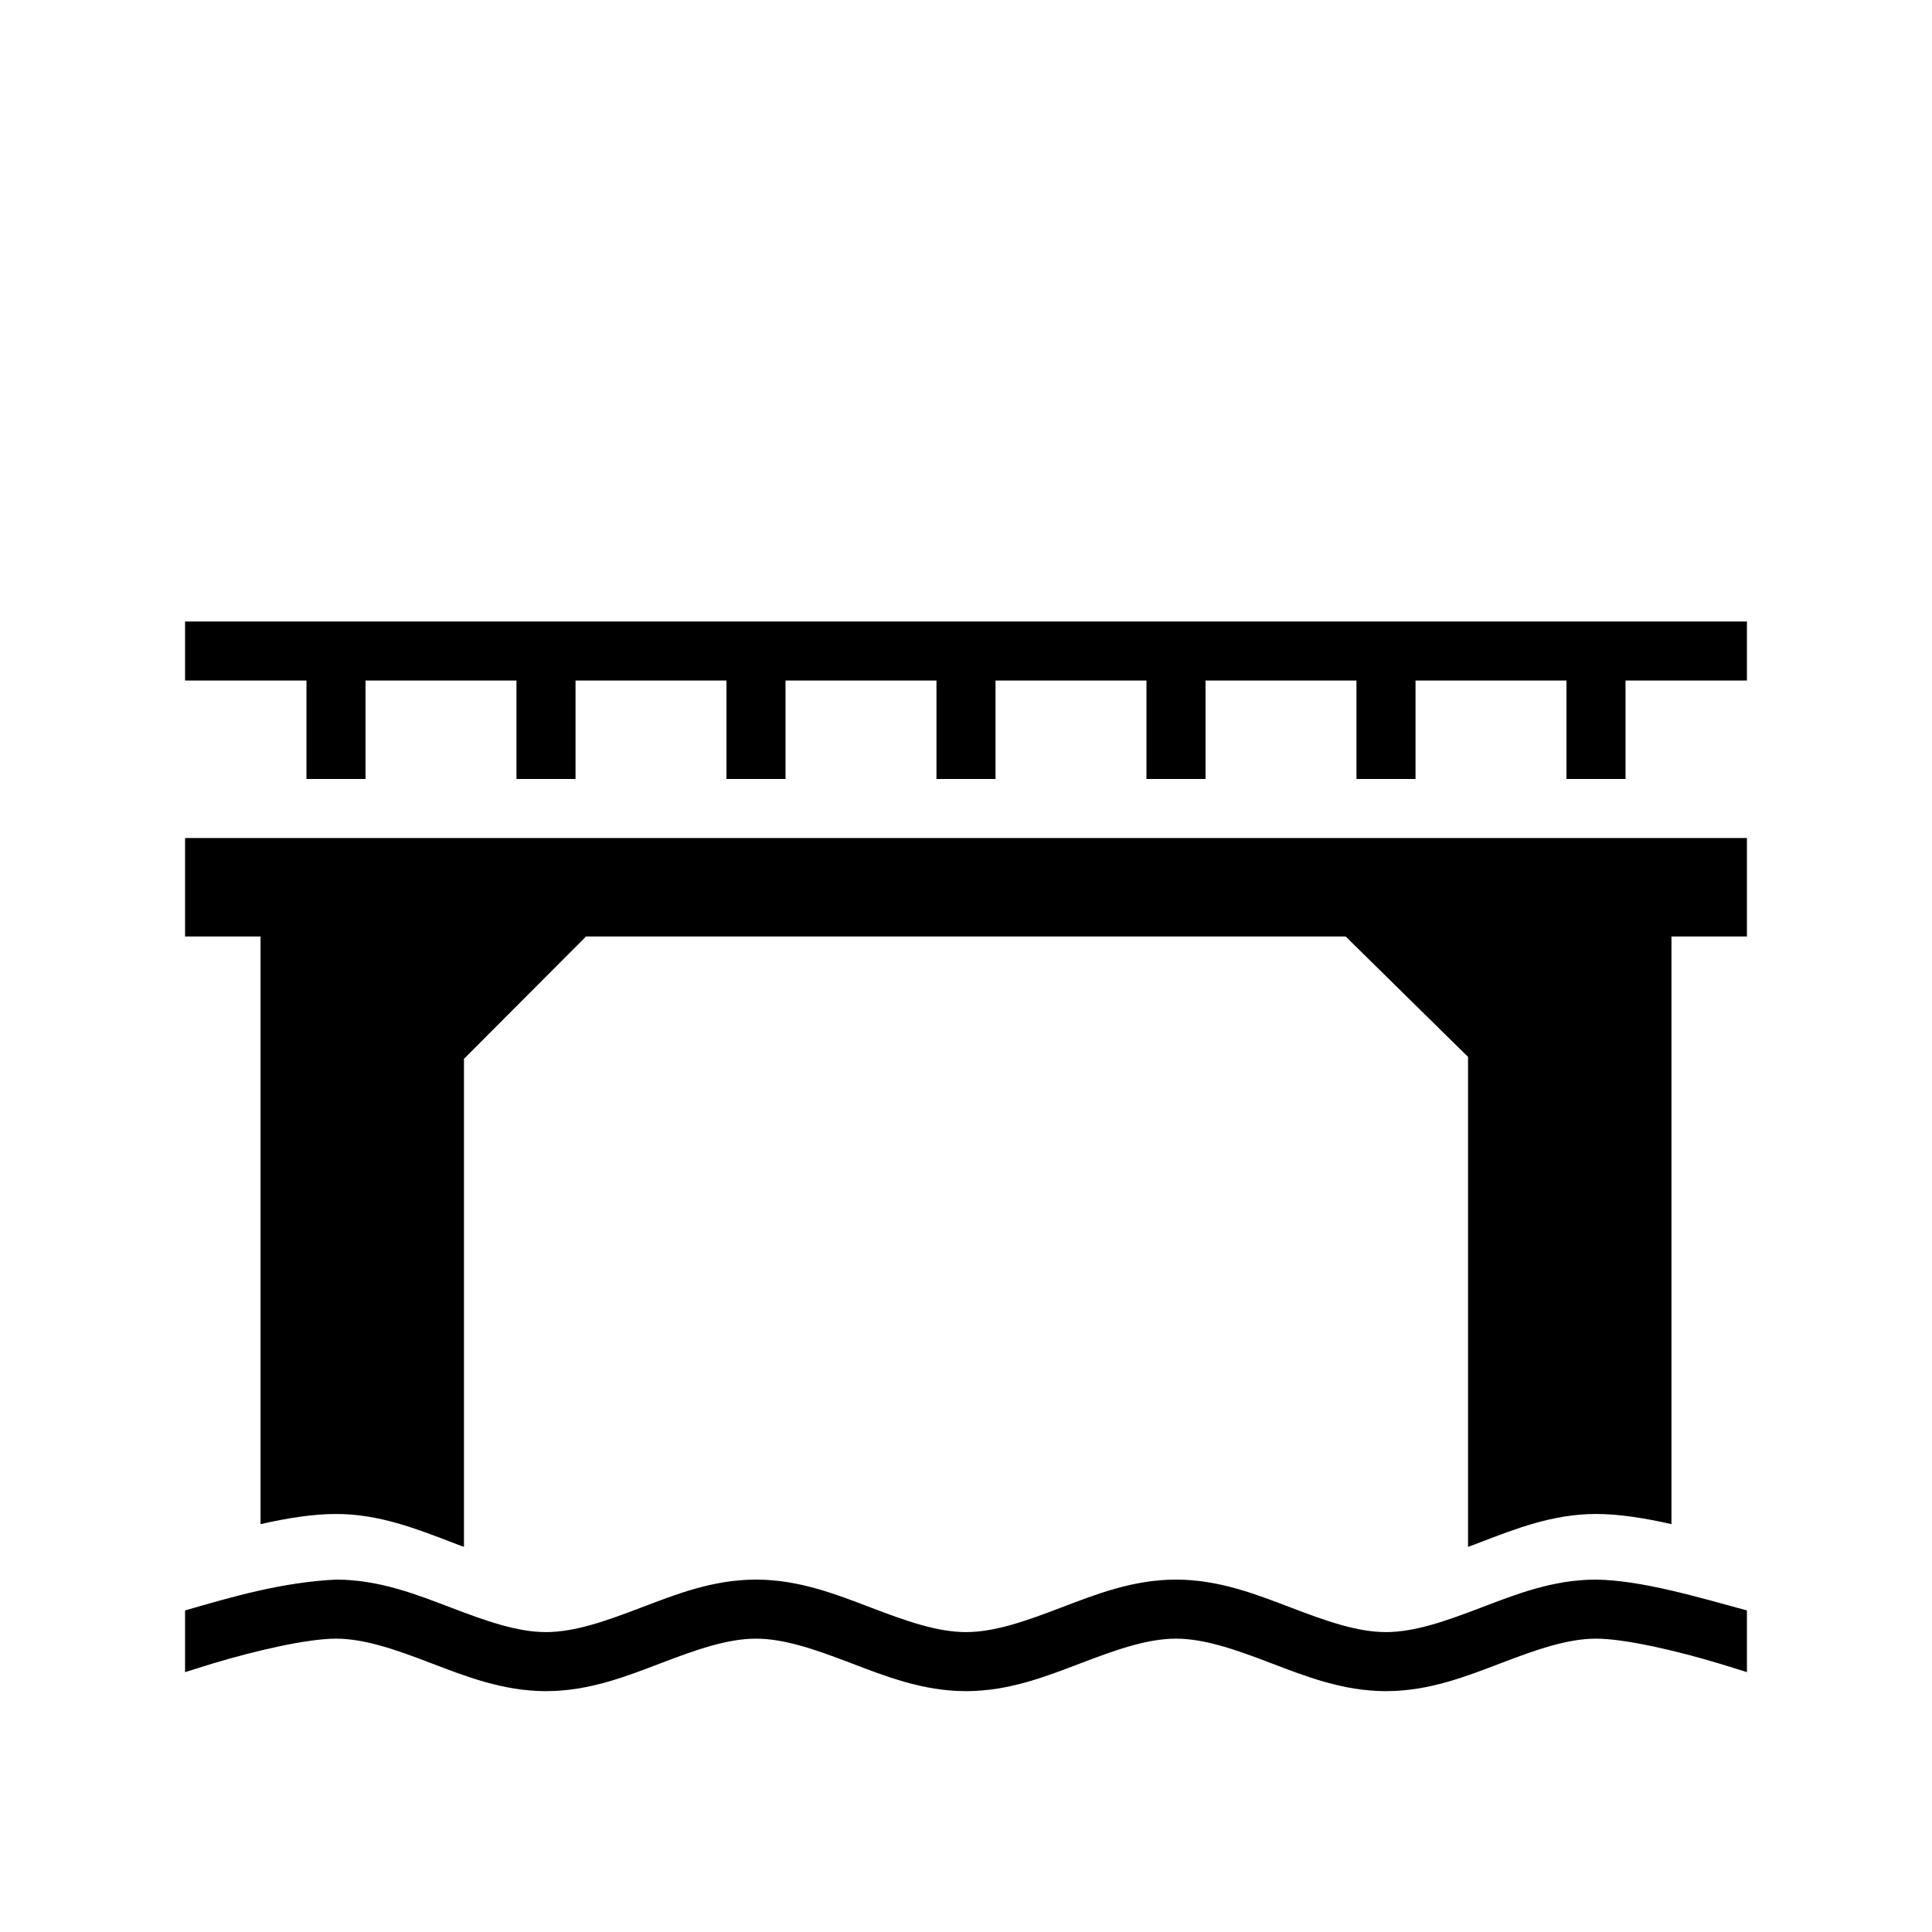 <svg xmlns="http://www.w3.org/2000/svg" width="100%" height="100%" viewBox="0 0 588.8 588.8"><path fill="currentColor" d="M56.4 189.4v18h37v30h18v-30h46v30h18v-30h46v30h18v-30h46v30h18v-30h46v30h18v-30h46v30h18v-30h46v30h18v-30h37v-18z m0 66v30h23v179.1c7.95-1.8 15.9-3.1 23-3.1 13.18 0 24.7 4.6 35.2 8.6 1.3 0.5 2.5 1 3.8 1.4V322.7l37.2-37.3h231.5l37.3 36.7V471.4c1.3-0.4 2.5-0.9 3.8-1.4 10.5-4 22-8.6 35.2-8.6 7.1 0 15.1 1.3 23 3.1V285.4h23v-30z m46 226c-16.54 0.8-31.84 5.3-46 9.4v18.8c2.59-0.8 5.39-1.7 8.35-2.6C77.67 503.1 93.58 499.4 102.4 499.4s18.3 3.4 28.8 7.4 22 8.6 35.2 8.6c13.2 0 24.7-4.6 35.2-8.6 10.5-4 20-7.4 28.8-7.4s18.3 3.4 28.8 7.4 22 8.6 35.2 8.6c13.2 0 24.7-4.6 35.2-8.6 10.5-4 20-7.4 28.8-7.4s18.3 3.4 28.8 7.4 22 8.6 35.2 8.6c13.2 0 24.7-4.6 35.2-8.6 10.5-4 20-7.4 28.8-7.4s24.7 3.7 37.6 7.6c3 0.9 5.8 1.8 8.4 2.6v-18.8c-14.8-4-32-9.2-46-9.4-13.2 0-24.7 4.6-35.2 8.6-10.5 4-20 7.4-28.8 7.4s-18.3-3.4-28.8-7.4-22-8.6-35.2-8.6c-13.2 0-24.7 4.6-35.2 8.6-10.5 4-20 7.4-28.8 7.4s-18.3-3.4-28.8-7.4-22-8.6-35.2-8.6c-13.2 0-24.7 4.6-35.2 8.6-10.5 4-20 7.4-28.8 7.4s-18.3-3.4-28.8-7.4S115.58 481.4 102.4 481.4z" /></svg>